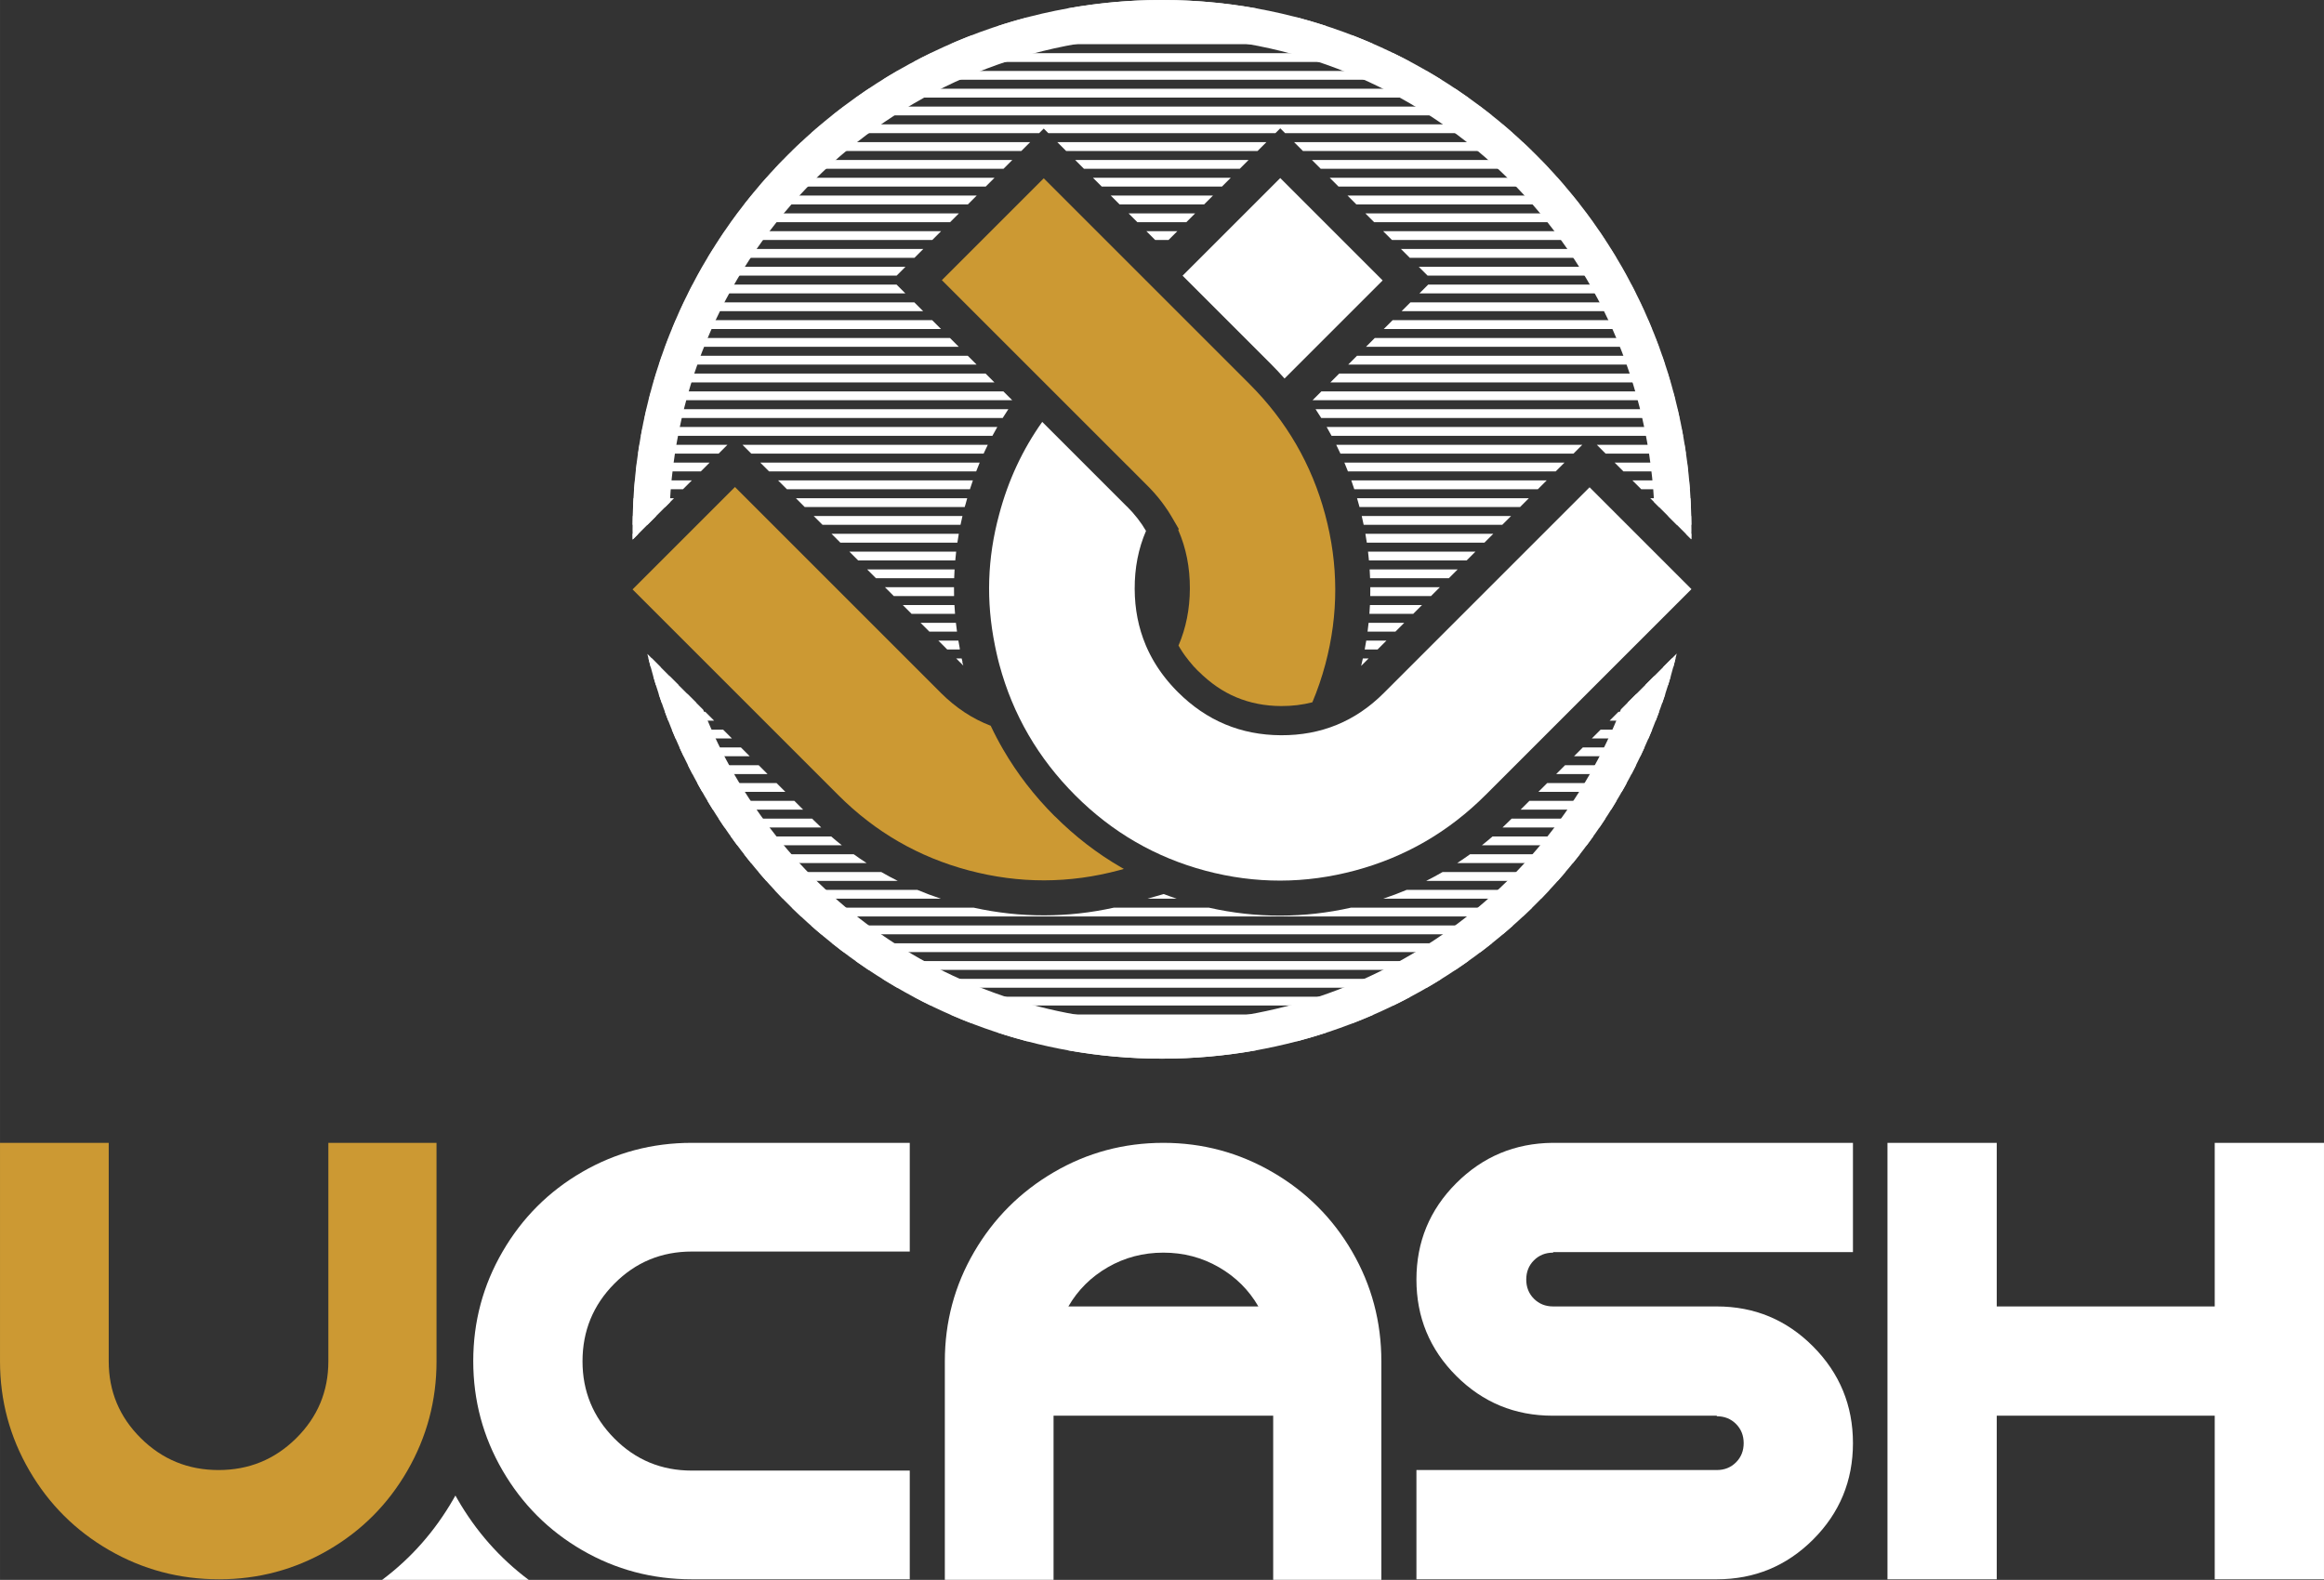 <?xml version="1.0" encoding="UTF-8"?>
<!DOCTYPE svg PUBLIC "-//W3C//DTD SVG 1.1//EN" "http://www.w3.org/Graphics/SVG/1.1/DTD/svg11.dtd">
<!-- Creator: CorelDRAW -->
<svg xmlns="http://www.w3.org/2000/svg" xml:space="preserve" width="155.253mm" height="105.562mm" version="1.1" style="shape-rendering:geometricPrecision; text-rendering:geometricPrecision; image-rendering:optimizeQuality; fill-rule:evenodd; clip-rule:evenodd"
viewBox="0 0 15525.58 10556.46"
 xmlns:xlink="http://www.w3.org/1999/xlink"
 xmlns:xodm="http://www.corel.com/coreldraw/odm/2003">
 <rect x="0" y="0" width="15525.58" height="10556.46" fill="#333333" stroke="none"/>
 <defs>
  <style type="text/css">
   <![CDATA[
    .fil3 {fill:#CC9933}
    .fil2 {fill:white}
    .fil0 {fill:#CC9933;fill-rule:nonzero}
    .fil1 {fill:white;fill-rule:nonzero}
   ]]>
  </style>
 </defs>
 <g id="Layer_x0020_1">
  <path class="fil0" d="M2916.23 9096.4c0,261.69 -64.81,505.02 -194.41,730.02 -129.62,224.99 -306.31,402.3 -530.07,531.92 -223.74,129.61 -466.46,194.42 -728.14,194.42 -264.11,0 -508.65,-64.81 -733.64,-194.42 -224.97,-129.62 -402.89,-306.93 -533.72,-531.92 -130.83,-224.99 -196.25,-468.33 -196.25,-730.02l0 -1460.02 726.3 0 0 1460.02c0,200.54 71.53,371.74 214.59,513.58 143.05,141.84 316.07,212.76 519.05,212.76 202.97,0 375.99,-70.92 519.05,-212.76 143.06,-141.84 214.58,-313.04 214.58,-513.58l0 -1460.02 722.64 0 0 1460.02z"/>
  <path id="_1" class="fil1" d="M4621.47 10552.76c-264.12,0 -508.05,-64.81 -731.82,-194.42 -223.75,-129.62 -401.05,-306.93 -531.89,-531.92 -130.82,-224.99 -196.24,-468.94 -196.24,-731.85 0,-262.91 65.42,-506.85 196.24,-731.85 130.84,-224.99 308.14,-402.3 531.89,-531.92 223.76,-129.61 467.7,-194.42 731.82,-194.42l1456.27 0 0 726.34 -1456.27 0c-202.97,0 -375.38,71.53 -517.22,214.6 -141.83,143.06 -212.76,316.09 -212.76,519.07 0,200.54 70.93,372.35 212.76,515.41 141.84,143.07 314.25,214.6 517.22,214.6l1456.27 0 0 726.34 -1456.27 0z"/>
  <path id="_2" class="fil1" d="M6312.02 9096.4c0,-264.13 65.42,-508.07 196.24,-731.85 130.84,-223.76 308.14,-401.08 531.9,-531.91 223.75,-130.84 467.69,-196.26 731.81,-196.26 261.66,0 504.99,65.42 729.98,196.26 224.98,130.83 402.28,308.15 531.88,531.91 129.61,223.77 194.41,467.72 194.41,731.85l0 1460.03 -722.63 0 0 -1096.85 -1467.27 0 0 1096.85 -726.31 0 0 -1460.03zm2094.54 -366.84c-63.57,-110.05 -151.61,-197.48 -264.11,-262.29 -112.49,-64.81 -235.98,-97.21 -370.49,-97.21 -134.51,0 -258.01,32.4 -370.49,97.21 -112.5,64.8 -200.53,152.23 -264.12,262.29l1269.2 0z"/>
  <path id="_3" class="fil1" d="M11267.28 8729.56l201.75 0c251.89,0 466.47,89.26 643.77,267.8 177.29,178.52 265.94,393.74 265.94,645.63 0,251.9 -88.64,466.5 -265.94,643.8 -177.3,177.31 -391.89,265.97 -643.77,265.97l-2006.5 0 0 -730.02 1115.13 0 891.37 0c51.36,0 94.14,-17.12 128.38,-51.36 34.24,-34.23 51.36,-77.03 51.36,-128.39 0,-51.35 -17.12,-94.15 -51.36,-128.39 -34.24,-34.24 -77.02,-51.35 -128.38,-51.35l0 -3.67 -891.37 0 -205.42 0c-251.89,0 -466.48,-88.65 -643.77,-265.97 -177.29,-177.3 -265.94,-391.9 -265.94,-643.8 0,-251.9 88.64,-466.49 265.94,-643.8 177.29,-177.3 391.89,-267.18 643.77,-269.63l3.67 0 2002.83 0 0 730.02 -1111.46 0 -891.37 0 0 3.67c-51.36,0 -94.15,17.12 -128.39,51.35 -34.23,34.24 -51.35,77.04 -51.35,128.39 0,51.36 17.12,94.16 51.35,128.4 34.24,34.23 77.03,51.35 128.39,51.35l891.37 0z"/>
  <polygon id="_4" class="fil1" points="14795.61,9459.57 13339.34,9459.57 13339.34,10552.76 12609.37,10552.76 12609.37,9459.57 12609.37,8729.56 12609.37,7636.38 13339.34,7636.38 13339.34,8729.56 14795.61,8729.56 14795.61,7636.38 15525.58,7636.38 15525.58,10552.76 14795.61,10552.76 "/>
  <path class="fil2" d="M2552.84 10556.46l979.06 0c-193.47,-144.76 -352.21,-324.73 -476.16,-539.89 -4.52,-7.86 -8.97,-15.73 -13.36,-23.61 -4.4,7.88 -8.86,15.75 -13.39,23.61 -123.95,215.16 -282.69,395.13 -476.15,539.89z"/>
  <path class="fil2" d="M7762.73 0c217.21,0 429.79,19.63 636.08,57.18l-1272.17 0c206.29,-37.55 418.87,-57.18 636.08,-57.18zm905.29 117.21c67.03,17.74 133.28,37.4 198.68,58.93l-2207.95 0c65.4,-21.53 131.65,-41.19 198.68,-58.93l1810.58 0zm366.56 118.95c48.19,18.63 95.87,38.28 143.01,58.93l-2829.72 0c47.14,-20.65 94.82,-40.3 143,-58.93l2543.7 0zm272.81 118.96c38.89,18.95 77.37,38.6 115.44,58.93l-3320.19 0c38.07,-20.33 76.55,-39.98 115.44,-58.93l3089.3 0zm223.24 118.95c33,19.13 65.67,38.77 97.98,58.93l-3731.76 0c32.31,-20.16 64.98,-39.8 97.98,-58.93l3535.79 0zm190.96 118.96c28.8,19.23 57.29,38.87 85.48,58.93l-4088.68 0c28.19,-20.06 56.68,-39.7 85.48,-58.93l3917.72 0zm167.34 118.95c25.58,19.31 50.9,38.94 75.92,58.93l-4404.25 0c25.02,-19.99 50.33,-39.62 75.91,-58.93l4252.42 0zm149.03 118.96c22.97,19.36 45.7,38.99 68.16,58.92l-1520.88 0 -32.47 -32.46 -32.47 32.46 -1516.78 0 -30.79 -30.79 -30.79 30.79 -1522.61 0c22.45,-19.93 45.19,-39.56 68.16,-58.92l4550.47 0zm134.13 118.95c20.79,19.39 41.33,39.04 61.63,58.93l-1529.53 0 -58.92 -58.93 1526.82 0zm-1770.77 58.93l-1278.86 0 -58.93 -58.93 1396.73 0 -58.94 58.93zm-1578.35 0l-1531.26 0c20.31,-19.89 40.85,-39.54 61.64,-58.93l1528.55 0 -58.93 58.93zm3470.61 60.03c18.94,19.42 37.65,39.06 56.13,58.93l-1526.56 0 -58.93 -58.93 1529.36 0zm-2011.24 58.93l-1040.91 0 -58.93 -58.93 1158.78 0 -58.94 58.93zm-1578.32 0l-1528.29 0c18.47,-19.87 37.19,-39.51 56.12,-58.93l1531.1 0 -58.93 58.93zm3700.25 60.02c17.31,19.46 34.43,39.08 51.3,58.93l-1513.46 0 -58.93 -58.93 1521.09 0zm-2240.91 58.93l-802.97 0 -58.94 -58.93 920.86 0 -58.95 58.93zm-1578.3 0l-1515.18 0c16.87,-19.85 33.99,-39.47 51.29,-58.93l1522.83 0 -58.94 58.93zm3920.33 60.03c15.84,19.48 31.54,39.1 46.97,58.93l-1491.29 0 -58.93 -58.93 1503.25 0zm-2461 58.93l-565.04 0 -58.93 -58.93 682.91 0 -58.94 58.93zm-1578.28 0l-1493.02 0c15.43,-19.83 31.12,-39.45 46.97,-58.93l1504.98 0 -58.93 58.93zm4131.88 60.02c14.53,19.51 28.93,39.12 43.06,58.93l-1461.02 0 -58.93 -58.93 1476.89 0zm-2672.58 58.93l-327.11 0 -58.93 -58.93 444.98 0 -58.94 58.93zm-1578.25 0l-1462.75 0c14.13,-19.81 28.53,-39.42 43.06,-58.93l1478.61 0 -58.92 58.93zm4335.77 60.03c13.34,19.51 26.53,39.13 39.46,58.93l-1423.41 0 -58.92 -58.93 1442.87 0zm-2876.49 58.93l-89.18 0 -58.93 -58.93 207.05 0 -58.94 58.93zm-1578.24 0l-1425.14 0c12.94,-19.8 26.13,-39.42 39.47,-58.93l1444.6 0 -58.93 58.93zm4532.61 60.02c12.23,19.52 24.3,39.15 36.14,58.93l-1379.01 0 -58.93 -58.93 1401.8 0zm-4651.57 58.93l-1380.74 0c11.84,-19.78 23.91,-39.41 36.14,-58.93l1403.52 0 -58.92 58.93zm4722.88 60.03c11.2,19.52 22.22,39.16 33.03,58.93l-1328.26 0 -58.93 -58.93 1354.16 0zm-4841.84 58.93l-1329.99 0c10.82,-19.77 21.84,-39.41 33.04,-58.93l1355.88 0 -58.93 58.93zm4907 60.02c10.22,19.53 20.27,39.17 30.11,58.93l-1444.97 0 58.93 -58.93 1355.93 0zm-4848.89 58.93l-1450.34 0c9.85,-19.76 19.9,-39.4 30.12,-58.93l1361.29 0 58.93 58.93zm4908.25 60.03c9.3,19.54 18.41,39.18 27.35,58.93l-1620.52 0 58.93 -58.93 1534.24 0zm-4789.29 58.93l-1625.89 0c8.94,-19.75 18.05,-39.39 27.35,-58.93l1539.61 0 58.93 58.93zm4843.13 60.02c8.42,19.56 16.67,39.2 24.74,58.93l-1790.71 0 58.93 -58.93 1707.04 0zm-4724.18 58.93l-1796.08 0c8.07,-19.73 16.32,-39.37 24.74,-58.93l1712.42 0 58.92 58.93zm4772.85 60.03c7.61,19.55 15.04,39.19 22.29,58.92l-1955.89 0 58.93 -58.92 1874.67 0zm-4653.89 58.92l-1961.26 0c7.24,-19.73 14.68,-39.37 22.28,-58.92l1880.05 0 58.93 58.92zm4697.65 60.03c6.82,19.57 13.47,39.2 19.92,58.93l-2116.23 0 58.92 -58.93 2037.39 0zm-4578.69 58.93l-2121.61 0c6.46,-19.73 13.11,-39.36 19.93,-58.93l2042.75 0 58.93 58.93zm4617.72 60.03c6.05,19.57 11.95,39.2 17.64,58.92l-2271.94 0 58.93 -58.92 2195.37 0zm-4498.75 58.92l-2277.31 0c5.68,-19.72 11.59,-39.35 17.64,-58.92l2200.74 0 58.93 58.92zm4533.18 60.03c5.31,19.57 10.49,39.21 15.43,58.93l-2423.12 0 58.94 -58.93 2348.75 0zm-4414.22 58.93l-2428.5 0c4.95,-19.72 10.12,-39.36 15.44,-58.93l2354.12 0 58.94 58.93zm4444.2 60.02c4.6,19.58 9.07,39.21 13.29,58.94l-2392.92 0c-12.36,-19.85 -25.04,-39.5 -38.03,-58.94l2417.66 0zm-4507.97 58.94l-2392.56 0c4.22,-19.73 8.69,-39.36 13.28,-58.94l2417.21 0c-12.99,19.47 -25.63,39.12 -37.93,58.94zm4533.62 60.02c3.89,19.58 7.67,39.21 11.18,58.93l-2347.59 0c-10.63,-19.8 -21.58,-39.45 -32.85,-58.93l2369.26 0zm-4602.18 58.93l-2347.55 0c3.52,-19.72 7.3,-39.35 11.19,-58.93l2369.04 0c-11.22,19.48 -22.11,39.12 -32.68,58.93zm4623.59 60.03c3.2,19.59 6.31,39.21 9.13,58.93l-536.06 0 -58.93 -58.93 585.86 0zm-741.68 58.93l-1556.97 0c-9.08,-19.8 -18.47,-39.44 -28.15,-58.93l1644.05 0 -58.93 58.93zm-3940.63 0l-1552 0 -58.93 -58.93 1638.85 0c-6.98,14.17 -13.81,28.42 -20.48,42.75 -2.5,5.38 -4.98,10.77 -7.44,16.18zm-1770.39 0l-537.79 0c2.83,-19.72 5.93,-39.34 9.14,-58.93l587.58 0 -58.93 58.93zm6469.93 60.02c2.53,19.6 4.97,39.22 7.12,58.93l-432.34 0 -58.93 -58.93 484.15 0zm-877.87 58.93l-1387.69 0c-7.68,-19.78 -15.64,-39.43 -23.87,-58.93l1470.49 0 -58.93 58.93zm-3871.45 0l-1383.28 0 -58.92 -58.93 1465.79 0c-8.14,19.48 -16,39.12 -23.59,58.93zm-1839.57 0l-434.06 0c2.14,-19.71 4.59,-39.33 7.11,-58.93l485.88 0 -58.93 58.93zm6602.05 60.03c1.86,19.6 3.65,39.22 5.13,58.93l-324.55 0 -58.93 -58.93 378.35 0zm-1009.98 58.93l-1226.49 0c-6.39,-19.78 -13.05,-39.43 -19.96,-58.93l1305.38 0 -58.93 58.93zm-3794.17 0l-1222.65 0 -58.93 -58.93 1301.26 0c-6.82,19.48 -13.38,39.13 -19.68,58.93zm-1916.86 0l-326.27 0c1.47,-19.71 3.27,-39.33 5.13,-58.93l380.07 0 -58.93 58.93zm6730.13 60.02c1.2,19.6 2.36,39.22 3.18,58.93l-212.76 0 -58.93 -58.93 268.52 0zm-1138.05 58.93l-1072.69 0c-0.99,-3.75 -1.98,-7.51 -2.99,-11.27 -4.3,-15.97 -8.76,-31.86 -13.38,-47.66l1147.98 0 -58.92 58.93zm-3710.1 0l-1068.81 0 -58.92 -58.93 1144.41 0c-4.49,15.58 -8.82,31.24 -12.99,47l-0.46 -0.12c-1.09,4.01 -2.16,8.03 -3.23,12.05zm-2000.93 0l-214.48 0c0.82,-19.71 1.97,-39.33 3.17,-58.93l270.25 0 -58.93 58.93zm6854.23 60.03c0.54,19.61 1.07,39.22 1.23,58.93l-97 0 -58.93 -58.93 154.7 0zm-1262.17 58.93l-925.86 0c-4.04,-19.67 -8.35,-39.31 -12.95,-58.93l997.74 0 -58.93 58.93zm-3619.17 0l-921.81 0 -58.93 -58.93 993.75 0c-4.63,19.62 -8.97,39.27 -13.01,58.93zm-2091.85 0l-98.72 0c0.16,-19.71 0.69,-39.32 1.23,-58.93l156.42 0 -58.93 58.93zm6974.67 60.02c-0.1,12.26 -0.26,24.51 -0.49,36.74l-36.73 -36.74 37.22 0zm-1382.61 58.93l-785.89 0c-2.91,-19.66 -6.1,-39.31 -9.56,-58.93l854.38 0 -58.93 58.93zm-3521.21 0l-781.86 0 -58.93 -58.93 850.32 0c-3.46,19.62 -6.63,39.27 -9.53,58.93zm-2169.3 -20.5c-0.24,-12.79 -0.42,-25.6 -0.53,-38.43l38.96 0 -38.43 38.43zm5571.56 139.46l-652.66 0c-1.8,-19.67 -3.88,-39.31 -6.23,-58.93l717.82 0 -58.93 58.93zm-3416.35 0l-648.8 0 -58.93 -58.93 713.85 0c-2.31,19.61 -4.35,39.26 -6.12,58.93zm3297.4 118.95l-526.11 0c-0.71,-19.66 -1.68,-39.31 -2.93,-58.93l587.97 0 -58.93 58.93zm-3304.71 0l-522.54 0 -58.93 -58.93 584.26 0c-1.2,19.61 -2.13,39.26 -2.79,58.93zm3185.75 118.95l-406.13 0c0.29,-14.94 0.42,-29.9 0.39,-44.86 -0.01,-4.69 -0.04,-9.38 -0.08,-14.06l464.75 0 -58.93 58.92zm-3186.29 0l-403.05 0 -58.93 -58.92 461.39 0c-0.08,19.64 0.11,39.28 0.59,58.92zm3067.33 118.96l-292.8 0c1.48,-19.63 2.69,-39.27 3.62,-58.93l348.11 0 -58.93 58.93zm-3060.98 0l-290.44 0 -58.93 -58.93 345.37 0c1.05,19.64 2.39,39.28 4,58.93zm2942.02 118.96l-186.15 0c2.59,-19.63 4.91,-39.28 6.95,-58.94l238.13 0 -58.93 58.94zm-2928.88 0l-184.61 0 -58.93 -58.94 236.19 0c2.17,19.64 4.62,39.28 7.35,58.94zm2809.93 118.95l-86.32 0c3.72,-19.63 7.16,-39.27 10.32,-58.93l134.93 0 -58.93 58.93zm-2791.32 0l-84.27 0 -58.93 -58.93 133.77 0c2.93,17.51 6.07,35.04 9.43,52.58l0 6.35zm4781.64 60.02c-4.94,19.72 -10.05,39.36 -15.33,58.94l-68.22 0 58.93 -58.94 24.62 0zm-6779.71 58.94l-66.56 0c-5.28,-19.58 -10.39,-39.22 -15.34,-58.94l22.97 0 58.93 58.94zm1973.82 -58.94l36.71 0 4.98 19.93 0 7.71 6.27 20.32 -47.96 -47.96zm2717.01 0l38.54 0 -50.09 50.09c4.06,-16.68 7.9,-33.38 11.55,-50.09zm2056.8 118.96c-5.68,19.72 -11.54,39.36 -17.57,58.93l-152.86 0 58.93 -58.93 111.5 0zm-6628.67 58.93l-151.21 0c-6.02,-19.57 -11.88,-39.21 -17.56,-58.93l109.84 0 58.93 58.93zm6592.03 60.03c-6.46,19.72 -13.08,39.36 -19.88,58.93l-232.86 0 58.93 -58.93 193.81 0zm-6473.07 58.93l-231.21 0c-6.79,-19.57 -13.41,-39.21 -19.87,-58.93l192.15 0 58.93 58.93zm6431.74 60.02c-7.25,19.72 -14.67,39.37 -22.27,58.93l-308.1 0 58.93 -58.93 271.44 0zm-6312.79 58.93l-306.45 0c-7.59,-19.56 -15.01,-39.21 -22.26,-58.93l269.78 0 58.93 58.93zm6266.58 60.03c-8.08,19.73 -16.34,39.38 -24.77,58.93l-378.34 0 58.92 -58.93 344.19 0zm-6147.62 58.93l-376.7 0c-8.43,-19.55 -16.68,-39.2 -24.76,-58.93l342.53 0 58.93 58.93zm6096.32 60.02c-8.95,19.74 -18.06,39.39 -27.36,58.93l-443.41 0 58.93 -58.93 411.84 0zm-5977.36 58.93l-441.75 0c-9.3,-19.54 -18.42,-39.19 -27.36,-58.93l410.18 0 58.93 58.93zm5920.73 60.03c-9.86,19.74 -19.88,39.39 -30.09,58.93l-503 0 58.93 -58.93 474.16 0zm-5801.78 58.93l-501.34 0c-10.21,-19.54 -20.23,-39.19 -30.09,-58.93l472.5 0 58.93 58.93zm5739.54 60.02c-10.81,19.75 -21.8,39.41 -32.98,58.93l-556.83 0 58.93 -58.93 530.88 0zm-5620.58 58.93l-555.17 0c-11.19,-19.52 -22.17,-39.18 -32.99,-58.93l529.23 0 58.93 58.93zm5552.42 60.03c-11.84,19.77 -23.86,39.41 -36.08,58.92l-604.53 0 58.93 -58.92 581.68 0zm-5433.47 58.92l-602.88 0c-12.21,-19.51 -24.23,-39.15 -36.07,-58.92l580.02 0 58.93 58.92zm5358.97 60.03c-12.94,19.78 -26.06,39.43 -39.4,58.93l-647.34 0c17.86,-16.74 35.5,-33.82 52.91,-51.24l7.7 -7.69 626.13 0zm-5238.41 58.93l-645.62 0c-13.33,-19.5 -26.45,-39.15 -39.39,-58.93l624.47 0 9.39 9.38c16.82,16.83 33.87,33.34 51.15,49.55zm5157.09 60.02c-14.13,19.8 -28.46,39.45 -43,58.93l-700.19 0c24.06,-19.1 47.76,-38.74 71.11,-58.93l672.08 0zm-5019.18 58.93l-698.6 0c-14.53,-19.48 -28.86,-39.13 -42.99,-58.93l670.37 0c23.36,20.18 47.09,39.82 71.22,58.93zm4930.42 60.03c-15.43,19.81 -31.08,39.46 -46.93,58.93l-772.68 0c29.1,-18.94 57.74,-38.59 85.92,-58.93l733.69 0zm-4764.76 58.93l-771.58 0c-15.85,-19.47 -31.49,-39.12 -46.93,-58.93l732.32 0c28.24,20.32 56.97,39.97 86.19,58.93zm4667.86 60.02c-16.88,19.84 -33.97,39.48 -51.28,58.94l-878.47 0c36.96,-18.58 73.37,-38.22 109.23,-58.94l820.52 0zm-4460.18 58.94l-877.99 0c-17.31,-19.46 -34.4,-39.1 -51.29,-58.94l819.73 0c35.98,20.74 72.5,40.38 109.55,58.94zm4354.26 60.02c-18.49,19.86 -37.21,39.51 -56.15,58.93l-1054.49 0c53.21,-17.72 105.42,-37.36 156.63,-58.93l954.01 0zm-2490.65 58.93l-194.81 0 108.18 -30.98c28.57,10.9 57.45,21.23 86.63,30.98zm-1575.16 0l-1055.64 0c-18.95,-19.42 -37.66,-39.07 -56.16,-58.93l954.07 0c51.6,21.62 104.18,41.26 157.73,58.93zm3949.74 60.03c-20.32,19.89 -40.89,39.53 -61.7,58.93l-4822.06 0c-20.81,-19.4 -41.38,-39.04 -61.71,-58.93l1214.59 0c156.3,34.52 313.41,51.67 471.27,51.4 156.63,-0.26 311.74,-17.4 465.3,-51.4l634.64 0c158.04,35.73 317.18,53.46 477.39,53.16 158.76,-0.3 316.14,-18.02 472.11,-53.16l1210.17 0zm-127.72 118.95c-22.47,19.93 -45.19,39.58 -68.18,58.93l-4553.65 0c-22.99,-19.35 -45.71,-39 -68.18,-58.93l4690.02 0zm-141.39 118.96c-25.03,19.98 -50.35,39.63 -75.94,58.93l-4255.36 0c-25.59,-19.3 -50.9,-38.95 -75.93,-58.93l4407.23 0zm-157.89 118.95c-28.22,20.05 -56.75,39.7 -85.58,58.93l-3920.29 0c-28.82,-19.23 -57.35,-38.88 -85.57,-58.93l4091.44 0zm-178.65 118.96c-32.37,20.15 -65.08,39.8 -98.14,58.93l-3537.85 0c-33.06,-19.13 -65.78,-38.78 -98.14,-58.93l3734.14 0zm-206.18 118.95c-38.11,20.32 -76.61,39.99 -115.54,58.93l-3090.68 0c-38.93,-18.94 -77.44,-38.61 -115.55,-58.93l3321.78 0zm-245.55 118.96c-47.12,20.64 -94.75,40.34 -142.94,58.92l-2544.79 0c-48.19,-18.58 -95.83,-38.28 -142.95,-58.92l2830.69 0zm-311.03 118.95c-65.43,21.53 -131.68,41.22 -198.75,58.93l-1811.13 0c-67.06,-17.71 -133.32,-37.4 -198.74,-58.93l2208.63 0zm-468.14 118.95c-206.36,37.55 -418.97,57.18 -636.17,57.18 -217.2,0 -429.82,-19.63 -636.18,-57.18l1272.36 0z"/>
  <path class="fil2" d="M7762.73 0c1953.4,0 3536.95,1583.55 3536.95,3536.96 0,22.24 -0.43,44.38 -0.84,66.52l-248.58 -248.57c-94.49,-1733.78 -1530.17,-3110.58 -3287.54,-3110.58 -1758,0 -3194.09,1377.78 -3287.66,3112.42l-248.44 248.44c-0.43,-22.71 -0.86,-45.42 -0.86,-68.23 0,-1953.41 1583.54,-3536.96 3536.95,-3536.96zm3438.72 4367.14c-373.51,1552.83 -1771.27,2706.78 -3438.72,2706.78 -1666.66,0 -3063.84,-1152.87 -3438.19,-2704.59l373.34 373.34c481.13,1222.03 1671.98,2086.92 3064.85,2086.92 1393.88,0 2585.41,-866.17 3065.86,-2089.59l372.86 -372.86z"/>
  <path class="fil3" d="M7508.03 5806.11c-10.23,2.93 -20.49,5.78 -30.79,8.56 -334.05,89.79 -668.61,90.31 -1003.7,1.69 -335.22,-88.62 -626.05,-256.36 -872.52,-502.82l-1375.22 -1375.23 684.09 -684.1 1375.22 1375.23c99.96,99.87 211.08,173.29 333.33,220.06 25.48,54.05 53.24,106.95 83.29,158.68 93.81,161.54 208.5,310.14 344.13,445.76l0.77 0c135.31,135.23 282.65,248.94 441.99,341.09 6.45,3.73 12.92,7.42 19.41,11.08z"/>
  <path class="fil3" d="M8347.94 2566.6c246.47,246.47 414.72,536.66 504.52,870.71 89.78,334.05 90.43,667.43 1.82,1000.31 -23.49,87.97 -52.45,172.94 -86.91,254.92 -65.49,17.16 -135.09,25.59 -208.76,25.27 -107.57,-0.47 -207.38,-19.96 -299.4,-58.48 -90.33,-37.8 -174.41,-95.61 -252.22,-173.42l-0.37 0.38 -13.54 -13.84 0.04 -0.03 -2.48 -2.63 -1.35 -1.96 -0.25 0.25 -4.38 -4.64 -3.95 -4.72 -0.26 0.25 -0.09 -0.09 -0.3 0.29 -0.27 -0.29 0.1 -0.09 -4.03 -4.56 -2.29 -2.29 -3.94 -4.31 0.41 -0.37 -4.04 -4.43 -0.08 0.07 -2 -2.53 -0.09 0.09c-5.3,-6.17 -10.45,-12.58 -15.65,-18.85l-0.19 0.16 -9.27 -11.51 0.04 -0.04 -10.79 -14.24c-2.52,-2.55 -5.18,-6.68 -7.42,-9.63l-1.24 -1.27 -0.46 -0.61 0.2 -0.14 -0.26 -0.39 -0.76 -0.76 -3.12 -4.55 -2.47 -2.97 0.48 -0.32 -0.26 -0.39 -1.53 -1.53 -6.5 -9.5 -0.13 0.09 -1.67 -2.78 -3.12 -4.42 -0.17 0.12 -1.94 -3 0.19 -0.13 -12.99 -20.28 0.18 -0.11 -0.39 -0.65 -0.76 -0.75 -0.47 -0.74 -0.25 -0.24 -0.42 -0.68 -0.13 0.08 -0.24 -0.39 0.3 -0.18 -8.98 -15.22 -0.56 -1.13c50.01,-116.75 75.32,-243.5 75.88,-380.27 0.61,-141.56 -25.25,-272.11 -77.55,-391.61l3.22 -7.46 -49.82 -85.29c-12.71,-21.77 -27.36,-44.22 -43.91,-67.36 -29.17,-41.38 -62.14,-81.17 -98.9,-119.37l-4.82 -5 -1.8 -1.85c-2.53,-2.58 -5.07,-5.16 -7.63,-7.72l-138.69 -138.97 -0.14 0.14 -591.69 -591.7 -645.07 -645.07 680.57 -680.58 1375.22 1375.23z"/>
  <path class="fil2" d="M7900.29 1842.05l652.47 -652.36 684.09 684.1 -655.45 655.45c-30.44,-34.49 -62.1,-68.19 -95.01,-101.09l-586.1 -586.1z"/>
  <path class="fil2" d="M9924.46 5311.84c-246.47,246.48 -536.65,414.73 -870.7,504.52 -334.04,89.79 -667.43,90.44 -1000.31,1.82 -332.88,-88.75 -622.54,-256.23 -869.14,-502.69 -248.81,-248.82 -417.98,-540.31 -507.9,-874.36l-0.52 -2.08 -0.52 -2.08 -0.65 -1.95 -0.52 -2.08 -0.52 -2.08 -0.52 -2.09 -0.52 -2.08 -0.39 -1.17 -0.26 -0.78 -0.52 -2.08 -0.52 -2.08 -0.52 -2.09 -0.52 -2.08 -0.52 -1.95 -0.53 -2.09 -0.52 -2.07 -0.13 -0.53 -0.38 -1.56 -0.52 -2.08 -0.53 -2.08 -0.52 -1.96 -0.52 -2.08 -0.39 -2.08 -0.52 -2.08 -0.52 -1.69 0 -0.39 -0.52 -1.96 -0.52 -2.08 -0.52 -2.08 -0.39 -2.08 -0.52 -2.08 -0.52 -2.09 -0.52 -1.95 -0.13 -0.91 -0.26 -1.17 -0.52 -2.08 -0.52 -2.08 -0.39 -2.09 -0.53 -1.95 -0.52 -2.08 -0.38 -2.08 -0.53 -2.08 0 -0.13 -0.39 -1.96 -0.52 -2.08 -0.39 -1.95 -0.52 -2.08 -0.39 -2.08 -0.52 -2.09 -0.39 -2.08 -0.39 -1.3 -0.13 -0.65 -0.39 -2.08 -0.52 -2.08 -0.39 -2.08 -0.39 -2.09 -0.52 -2.08 -0.39 -1.95 -0.65 -2.6 -0.26 -1.56 -0.39 -2.09 -0.91 -4.03 -0.4 -2.08 -0.38 -2.08 -0.92 -3.91 0 -0.26 -0.39 -1.95 -0.39 -2.08 -0.39 -2.08c-58.81,-291.37 -50.62,-578.82 29.02,-872.02 59.82,-226.28 155.73,-432.43 287.63,-618.35l566.55 566.56 0.39 -0.39c50.91,51.01 93.07,105.12 126.47,162.29 -51.08,118.35 -76.29,247.55 -75.72,387.51 0.52,134.56 24.98,259.36 73.26,374.4l2.21 5.33 1.95 4.55 0.39 0.78 2.35 5.34 2.08 4.56 0.26 0.78 2.47 5.33 2.08 4.55 0.39 0.79 2.48 5.2 2.08 4.56 0.39 0.78 2.6 5.2 2.21 4.56 0.39 0.65 2.61 5.33 2.21 4.43 0.39 0.78 2.73 5.2 2.34 4.43 0.39 0.65 2.74 5.2 2.47 4.56 0.26 0.65 2.86 5.07 2.48 4.56 0.39 0.65 2.86 5.07 2.6 4.43 0.39 0.65 2.99 5.07 2.6 4.56 0.4 0.52 2.99 5.07 2.73 4.43 0.39 0.65 3.12 4.94 2.74 4.56 0.39 0.52 3.12 4.94 2.86 4.56 0.4 0.39 3.25 5.07 2.86 4.43 0.39 0.52 3.26 4.94 3.12 4.43 0.26 0.39 3.38 4.94 3.12 4.56 0.26 0.39 3.52 4.81 3.12 4.56 0.26 0.39 3.52 4.81 3.38 4.56 0.26 0.26 3.51 4.81 3.39 4.55 0.25 0.27 3.65 4.81 3.51 4.55 0.26 0.27 3.65 4.81 3.51 4.42 0.26 0.26 3.77 4.82 3.65 4.42 0.26 0.26 3.77 4.69 3.78 4.55 0.12 0.26 4.04 4.69 3.77 4.42 0.13 0.13 4.04 4.69 3.9 4.55 0.13 0.13 4.03 4.69 4.04 4.42 0.13 0.13 4.16 4.56 4.03 4.55 0.14 0.13 4.16 4.55 4.16 4.43 0.13 0.13 4.3 4.55 4.16 4.43 0.13 0.13 4.3 4.42 4.42 4.56 8.85 8.97c191.16,191.16 420.97,287.34 689.3,288.51 268.33,1.17 497.09,-92.78 686.04,-281.61l1375.21 -1375.22 680.58 680.58 -1375.22 1375.22z"/>
 </g>
</svg>
